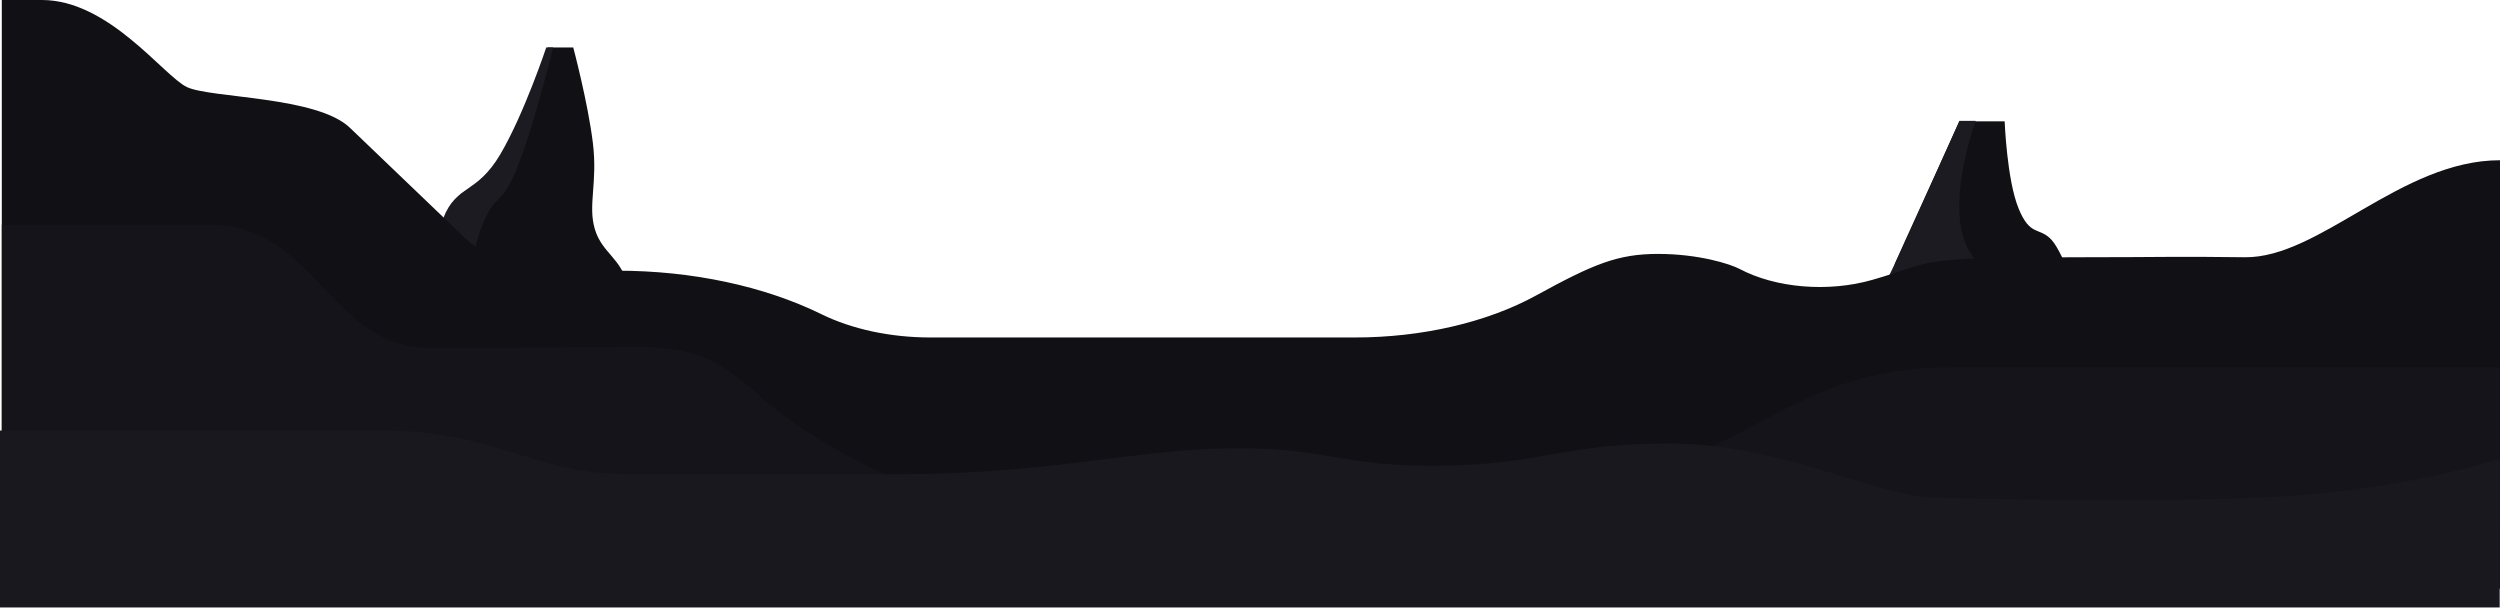 <svg xmlns="http://www.w3.org/2000/svg" width="1439.422" height="349.889" viewBox="0 0 1439.422 349.889">
  <g id="Group_1176" data-name="Group 1176" transform="translate(0 -66)" opacity="0.999">
    <g id="Group_2617" data-name="Group 2617" transform="translate(1072.224 135.583)">
      <path id="Path_219" data-name="Path 219" d="M368.745,818.3l31.1-68.305h26.02s1.251,33.654,8.015,50.182,11.949,10.368,19.029,18.123,18.312,40.589,18.312,40.589L377.378,848.32,362.47,832.309Z" transform="translate(-343.865 -749.72)" fill="#111014"/>
      <path id="Path_220" data-name="Path 220" d="M362.184,845.9h0l45.559,7.655S371.988,844.7,362.184,818.6s6.345-69.468,6.345-69.468h-9.422L328.059,818.6,303.18,870.611l33.513-21.632Z" transform="translate(-303.18 -749.128)" fill="#1c1b22"/>
    </g>
    <g id="Group_2618" data-name="Group 2618" transform="translate(238.675 93.333)">
      <path id="Path_217" data-name="Path 217" d="M147.14,743.963l25.088-91.732,25.517-15.773,24.772-68.728h14.7s8.428,31.606,11.283,54.872-3,35.876,1.165,49.789,15.383,16.544,19.042,32.891,2.382,38.68,2.382,38.68Z" transform="translate(-145.828 -567.73)" fill="#111014"/>
      <path id="Path_218" data-name="Path 218" d="M193.6,629.066c-13.689,23.318-25.364,17.51-32.95,36.975s-16.538,79.185-16.538,79.185h36.3c-1.079-7.384-7.679-46.693,1.3-71.429s11.727-12.12,21.736-37.456,20.494-68.611,20.494-68.611h-4S207.29,605.748,193.6,629.066Z" transform="translate(-144.113 -567.73)" fill="#1c1b22"/>
    </g>
    <g id="Group_2234" data-name="Group 2234" transform="translate(1.038 66)">
      <path id="Path_111" data-name="Path 111" d="M1491.689,264.146c-57.034,0-103.866,56.423-146.97,55.853-41.2-.544-46.416,0-94.728,0-99,0-82.427,2.385-119.808,13.055-25.3,7.221-55.5,4.714-76.4-6.365h0c-5.425-2.869-23.651-8.61-46.866-8.61s-37.151,5.813-70.193,23.92c-28.374,15.551-65.695,24.195-104.469,24.195H587.98c-22.929,0-45.121-4.738-62.706-13.381h0c-33-16.2-74.58-25.075-117.551-25.075H377.65c-23.912,0-46.062-7.39-58.346-19.469l-65.378-62.632C235.173,227.2,173.375,228.5,159.853,222s-44.807-50.114-83.437-50.114H53.3V510.854H1491.689Z" transform="translate(-53.305 -171.885)" fill="#111014"/>
    </g>
    <path id="Union_100" data-name="Union 100" d="M0,181.917V0H120.351c58.868,0,70.381,70.9,124.933,70.9s109.179-.523,109.179-.523,28.276-1.809,47.419,5.144S439.164,101.3,439.164,101.3c56.832,46.5,148.07,80.62,250.442,80.62Zm764.252-.93s125.784-16.557,199.783-44.552c57.126-21.61,84.251-54.373,159.769-54.373h314.264V175.8c-7.256,4.907-120.98,6.047-267.267,6.047C1043.7,181.848,892.024,180.986,764.252,180.986Z" transform="translate(1.039 195.38)" fill="#15141a"/>
    <g id="Group_2236" data-name="Group 2236" transform="translate(0 313.879)">
      <path id="Path_163" data-name="Path 163" d="M1485.731,358.019s-55.987,18.987-137.209,22.346-187.678,0-187.678,0c-32.234,0-89.307-31.1-152.654-31.1s-71.727,11.925-132.114,12.716S811.434,350.856,752,352.089c-55.8,1.157-101.532,14.841-190.195,14.841H408.941a169.967,169.967,0,0,1-47.537-6.555l-35.148-10.337a215.184,215.184,0,0,0-60.088-8.278H46.49V443.77H1485.731Z" transform="translate(-46.49 -341.759)" fill="#19181f"/>
    </g>
  </g>
</svg>
